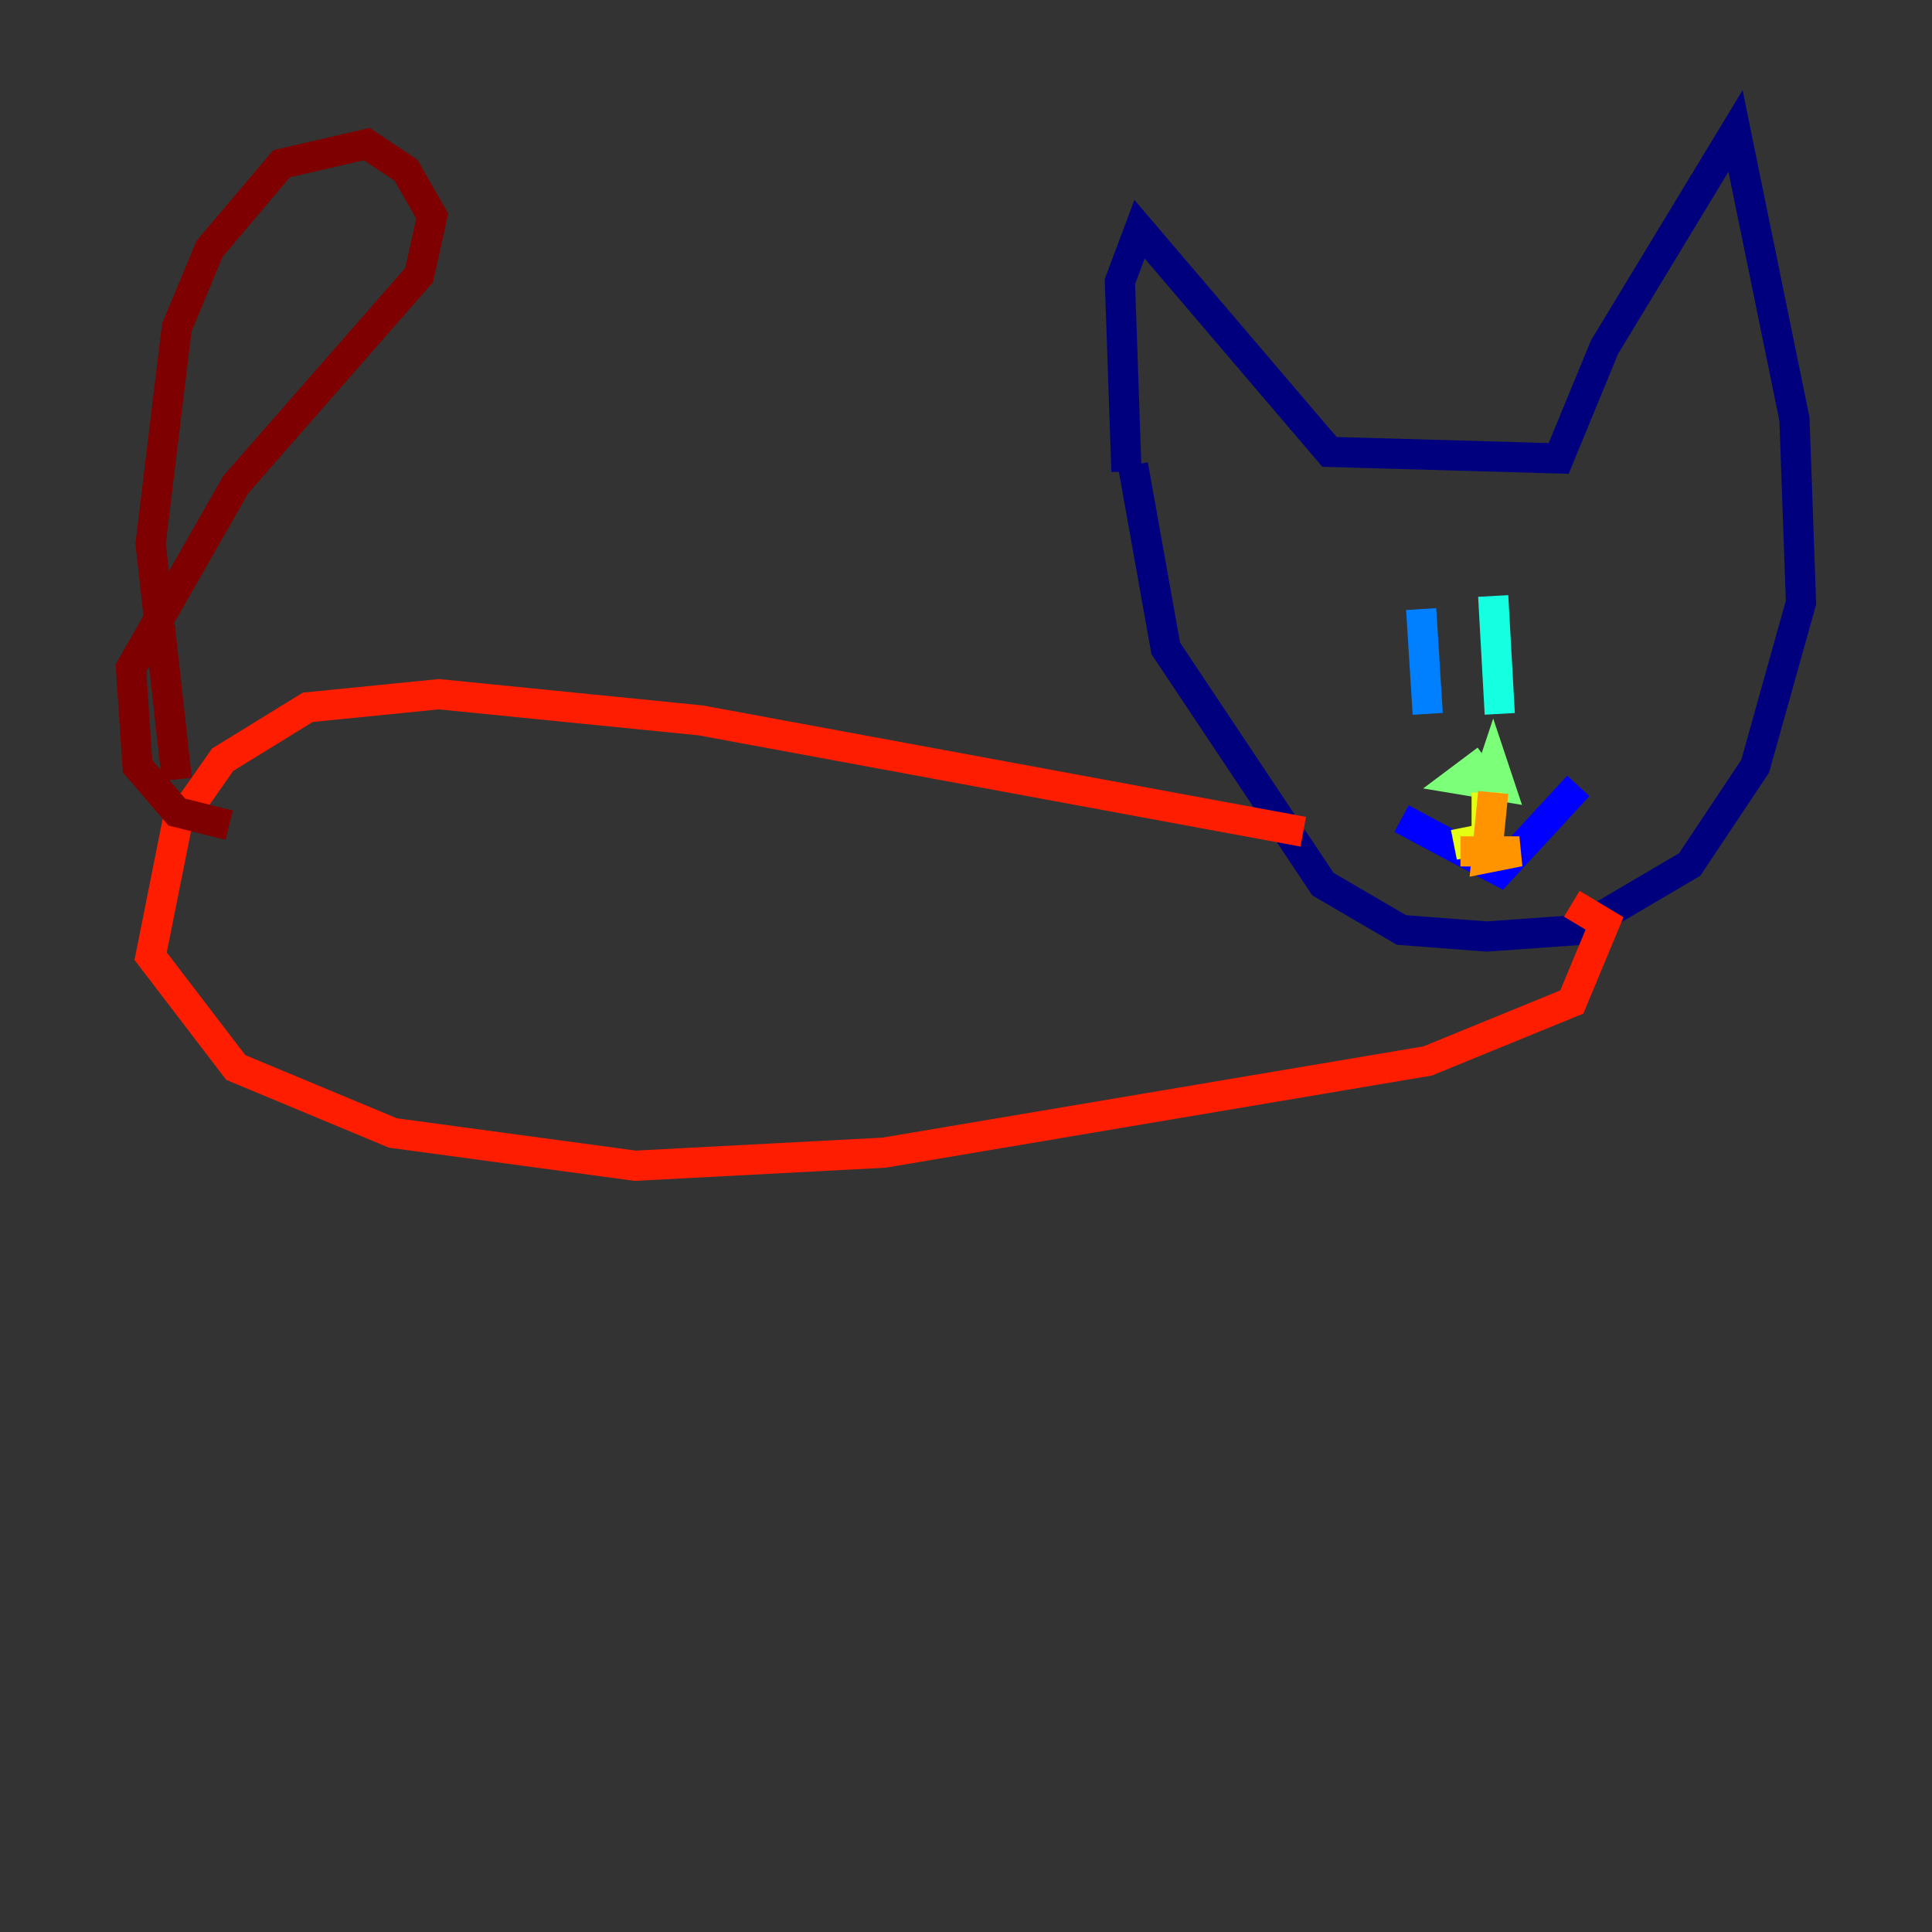 <?xml version="1.0" encoding="utf-8" ?>
<svg baseProfile="tiny" height="128" version="1.2" viewBox="0,0,128,128" width="128" xmlns="http://www.w3.org/2000/svg" xmlns:ev="http://www.w3.org/2001/xml-events" xmlns:xlink="http://www.w3.org/1999/xlink"><rect x="0" y="0" width="128" height="128" fill="#333333" stroke="none"/><defs /><polyline fill="none" points="74.63,31.241 74.197,18.658 75.498,15.186 88.081,29.939 103.268,30.373 106.305,22.997 114.983,8.678 118.888,27.77 119.322,39.919 116.285,50.766 111.946,57.275 104.57,61.614 98.495,62.047 92.854,61.614 87.647,58.576 77.234,42.956 75.064,30.807" stroke="#00007f" stroke-width="2" /><polyline fill="none" points="92.854,54.237 99.363,57.709 104.57,52.068" stroke="#0000ff" stroke-width="2" /><polyline fill="none" points="94.156,40.352 94.59,47.295" stroke="#0080ff" stroke-width="2" /><polyline fill="none" points="98.929,39.485 99.363,47.295" stroke="#15ffe1" stroke-width="2" /><polyline fill="none" points="98.495,50.332 96.759,51.634 99.363,52.068 98.929,50.766 98.495,52.068" stroke="#7cff79" stroke-width="2" /><polyline fill="none" points="98.495,52.502 98.495,55.539 96.325,55.973" stroke="#e4ff12" stroke-width="2" /><polyline fill="none" points="98.929,52.502 98.495,56.841 100.664,56.407 96.759,56.407" stroke="#ff9400" stroke-width="2" /><polyline fill="none" points="86.346,55.105 46.427,47.729 29.071,45.993 20.393,46.861 14.752,50.332 11.715,54.671 9.98,63.349 15.62,70.725 26.034,75.064 42.088,77.234 58.576,76.366 94.59,70.291 104.136,66.386 106.305,61.18 104.136,59.878" stroke="#ff1d00" stroke-width="2" /><polyline fill="none" points="11.715,51.634 9.98,36.014 11.715,21.695 13.885,16.488 18.658,10.848 24.298,9.546 26.902,11.281 28.637,14.319 27.77,18.224 15.62,32.108 8.678,44.258 9.112,50.766 11.715,53.803 15.186,54.671" stroke="#7f0000" stroke-width="2" /></svg>